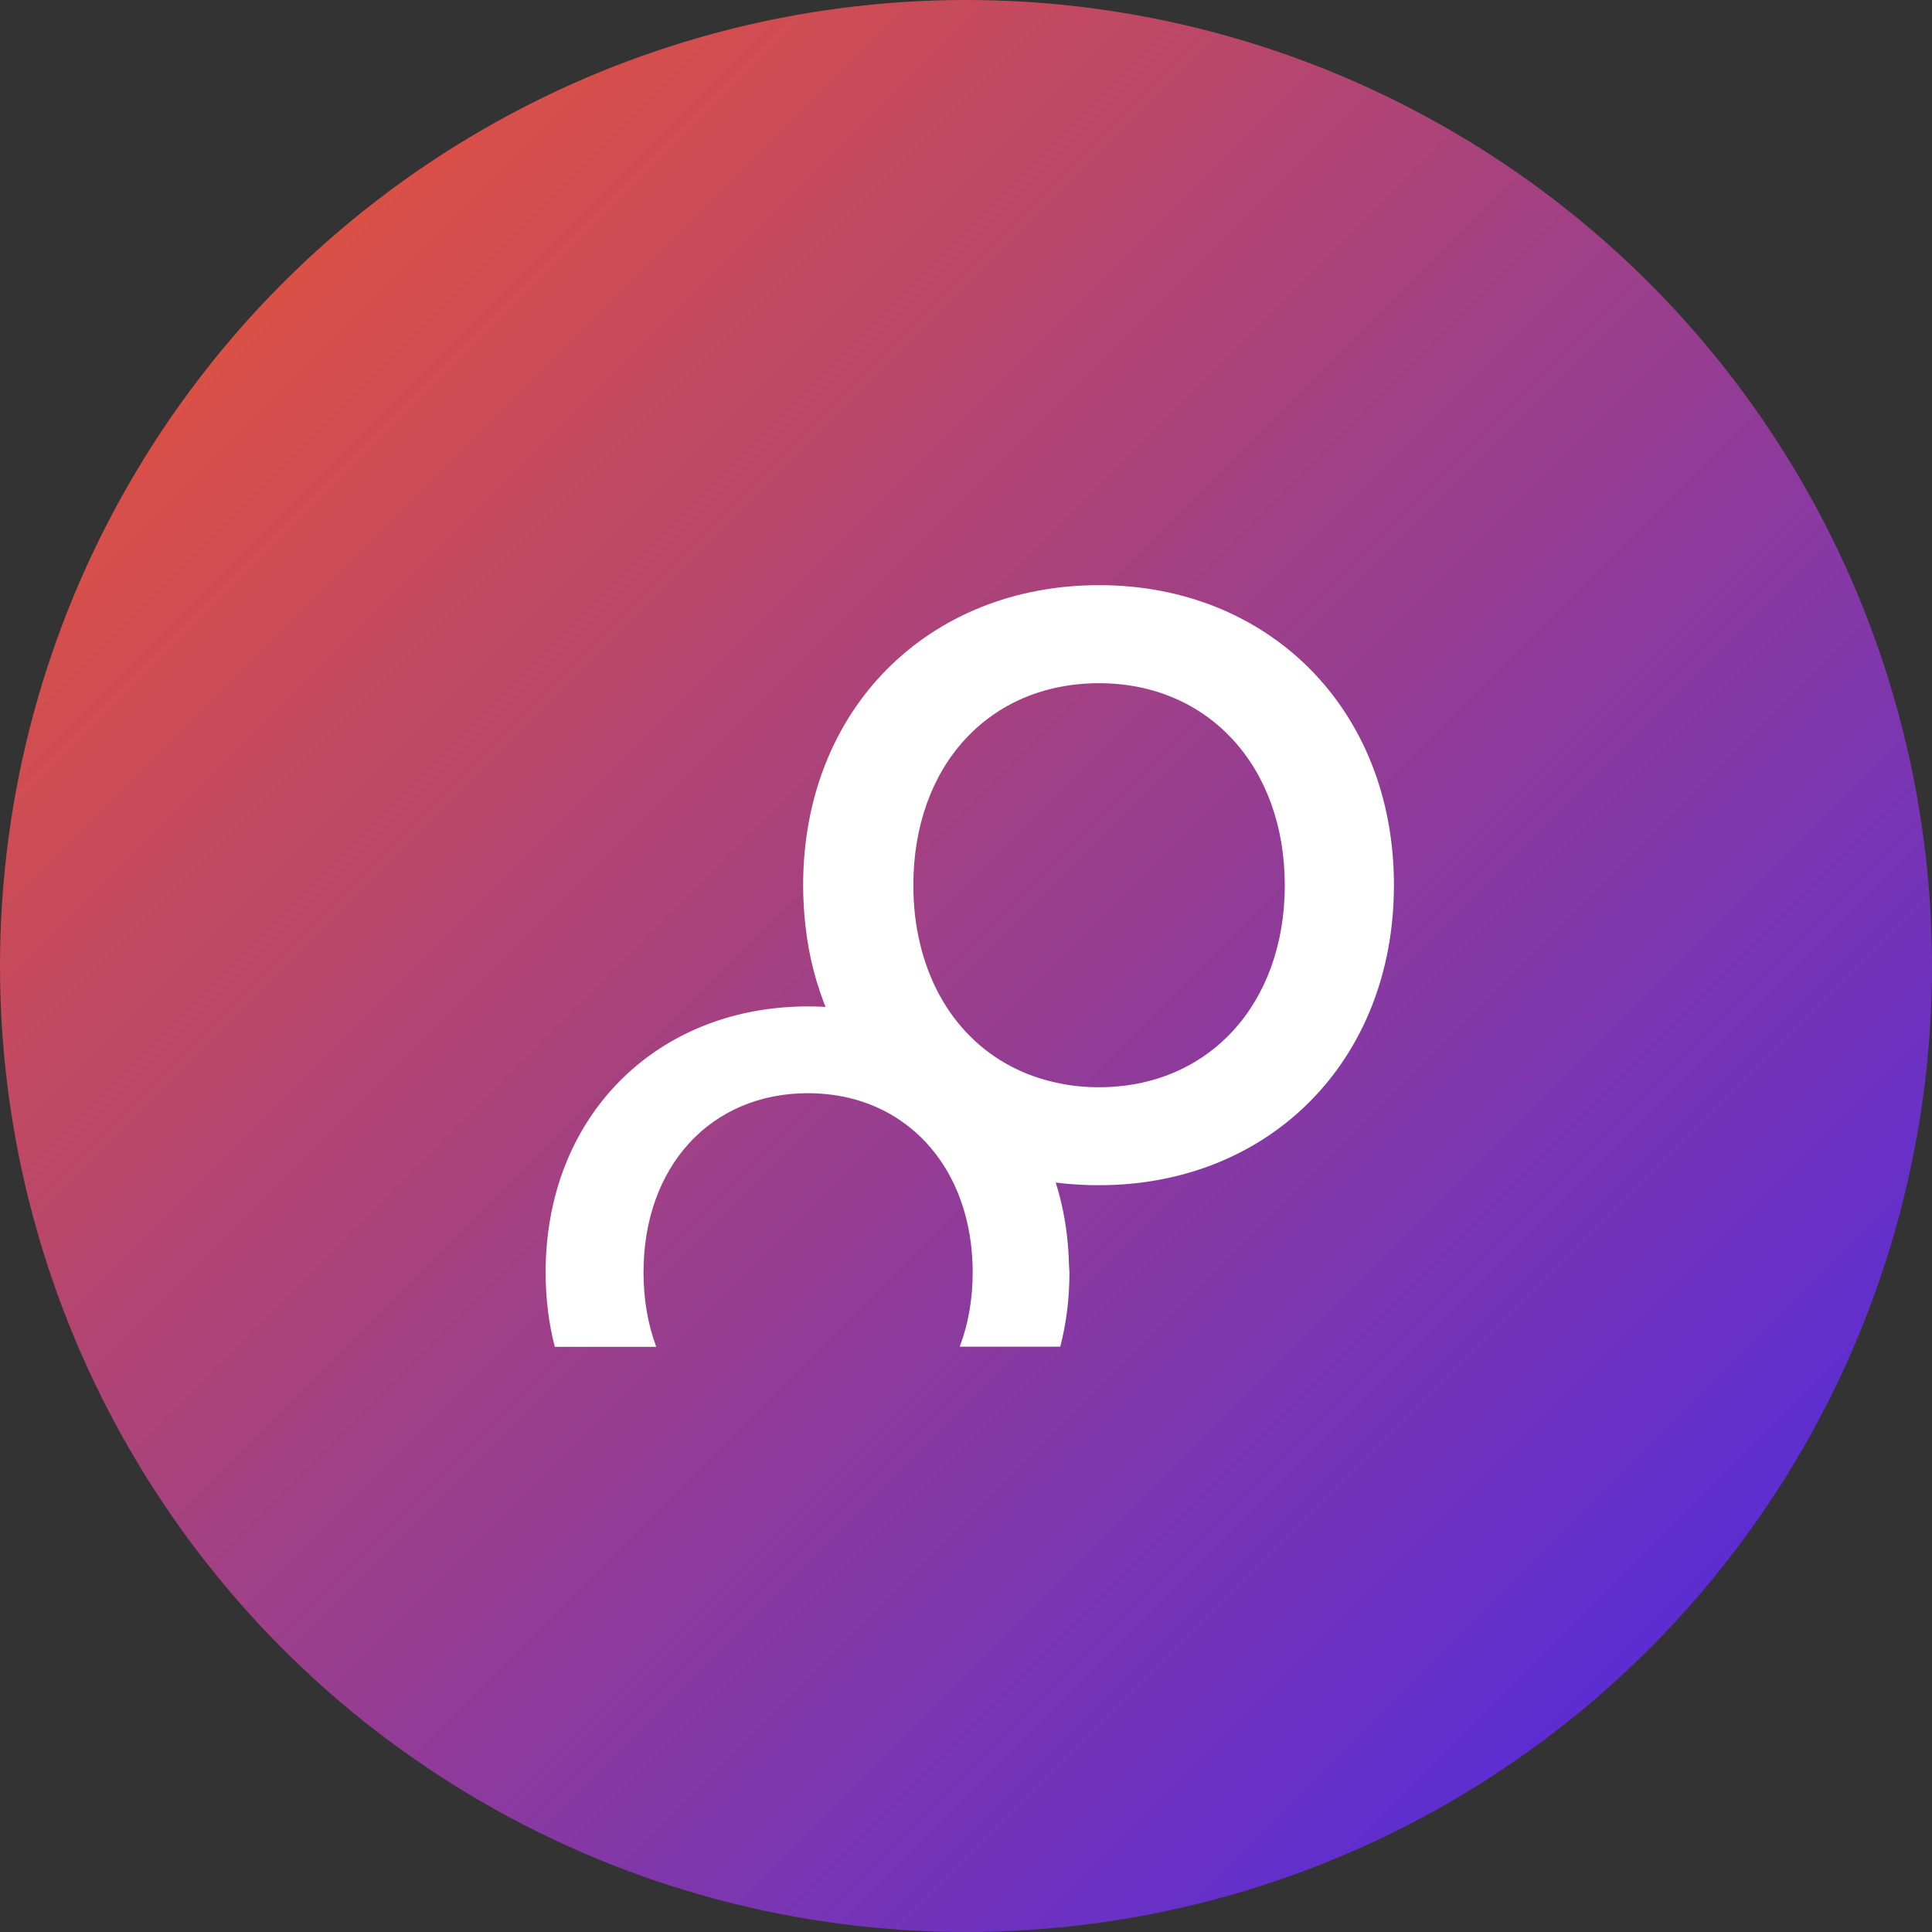 <svg width="24" height="24" viewBox="0 0 24 24" fill="none" xmlns="http://www.w3.org/2000/svg">
<rect x="0" y="0" width="24" height="24" fill="#333333" stroke="none"/>
<circle cx="12" cy="12" r="12" fill="url(#paint0_linear_961_1308)"/>
<g clip-path="url(#clip0_961_1308)">
<path d="M13.279 15.705C13.268 15.251 13.182 14.832 13.03 14.455C12.709 13.653 12.096 13.045 11.304 12.736C10.919 12.583 10.493 12.502 10.036 12.502C9.986 12.502 9.937 12.503 9.889 12.505C8.086 12.574 6.778 13.915 6.778 15.806C6.778 16.132 6.817 16.442 6.892 16.731H8.152C8.049 16.454 7.994 16.143 7.994 15.806C7.994 14.494 8.824 13.58 10.039 13.58C10.084 13.58 10.128 13.582 10.171 13.584C11.189 13.642 11.924 14.373 12.06 15.44C12.075 15.557 12.083 15.678 12.083 15.804C12.083 16.142 12.027 16.454 11.922 16.729H13.171C13.246 16.44 13.285 16.131 13.285 15.804C13.282 15.773 13.282 15.738 13.279 15.705Z" fill="white"/>
<path d="M13.654 7.269C11.533 7.269 9.977 8.808 9.977 10.997C9.977 11.168 9.987 11.334 10.005 11.495C10.047 11.886 10.144 12.248 10.286 12.583C10.653 13.45 11.324 14.106 12.189 14.452C12.565 14.602 12.979 14.695 13.42 14.717C13.498 14.722 13.576 14.723 13.654 14.723C15.76 14.723 17.316 13.186 17.316 10.995C17.316 8.808 15.758 7.269 13.654 7.269ZM13.654 13.506C13.486 13.506 13.323 13.491 13.169 13.459C12.287 13.288 11.649 12.644 11.43 11.727C11.374 11.499 11.346 11.254 11.346 10.997C11.346 9.517 12.283 8.487 13.653 8.487C15.007 8.487 15.96 9.517 15.96 10.997C15.96 12.478 15.009 13.506 13.654 13.506Z" fill="white"/>
</g>
<defs>
<linearGradient id="paint0_linear_961_1308" x1="0" y1="0" x2="24" y2="24" gradientUnits="userSpaceOnUse">
<stop stop-color="#F45729"/>
<stop offset="1" stop-color="#4326EF"/>
</linearGradient>
<clipPath id="clip0_961_1308">
<rect width="10.658" height="9.6" fill="white" transform="translate(6.72 7.2)"/>
</clipPath>
</defs>
</svg>
